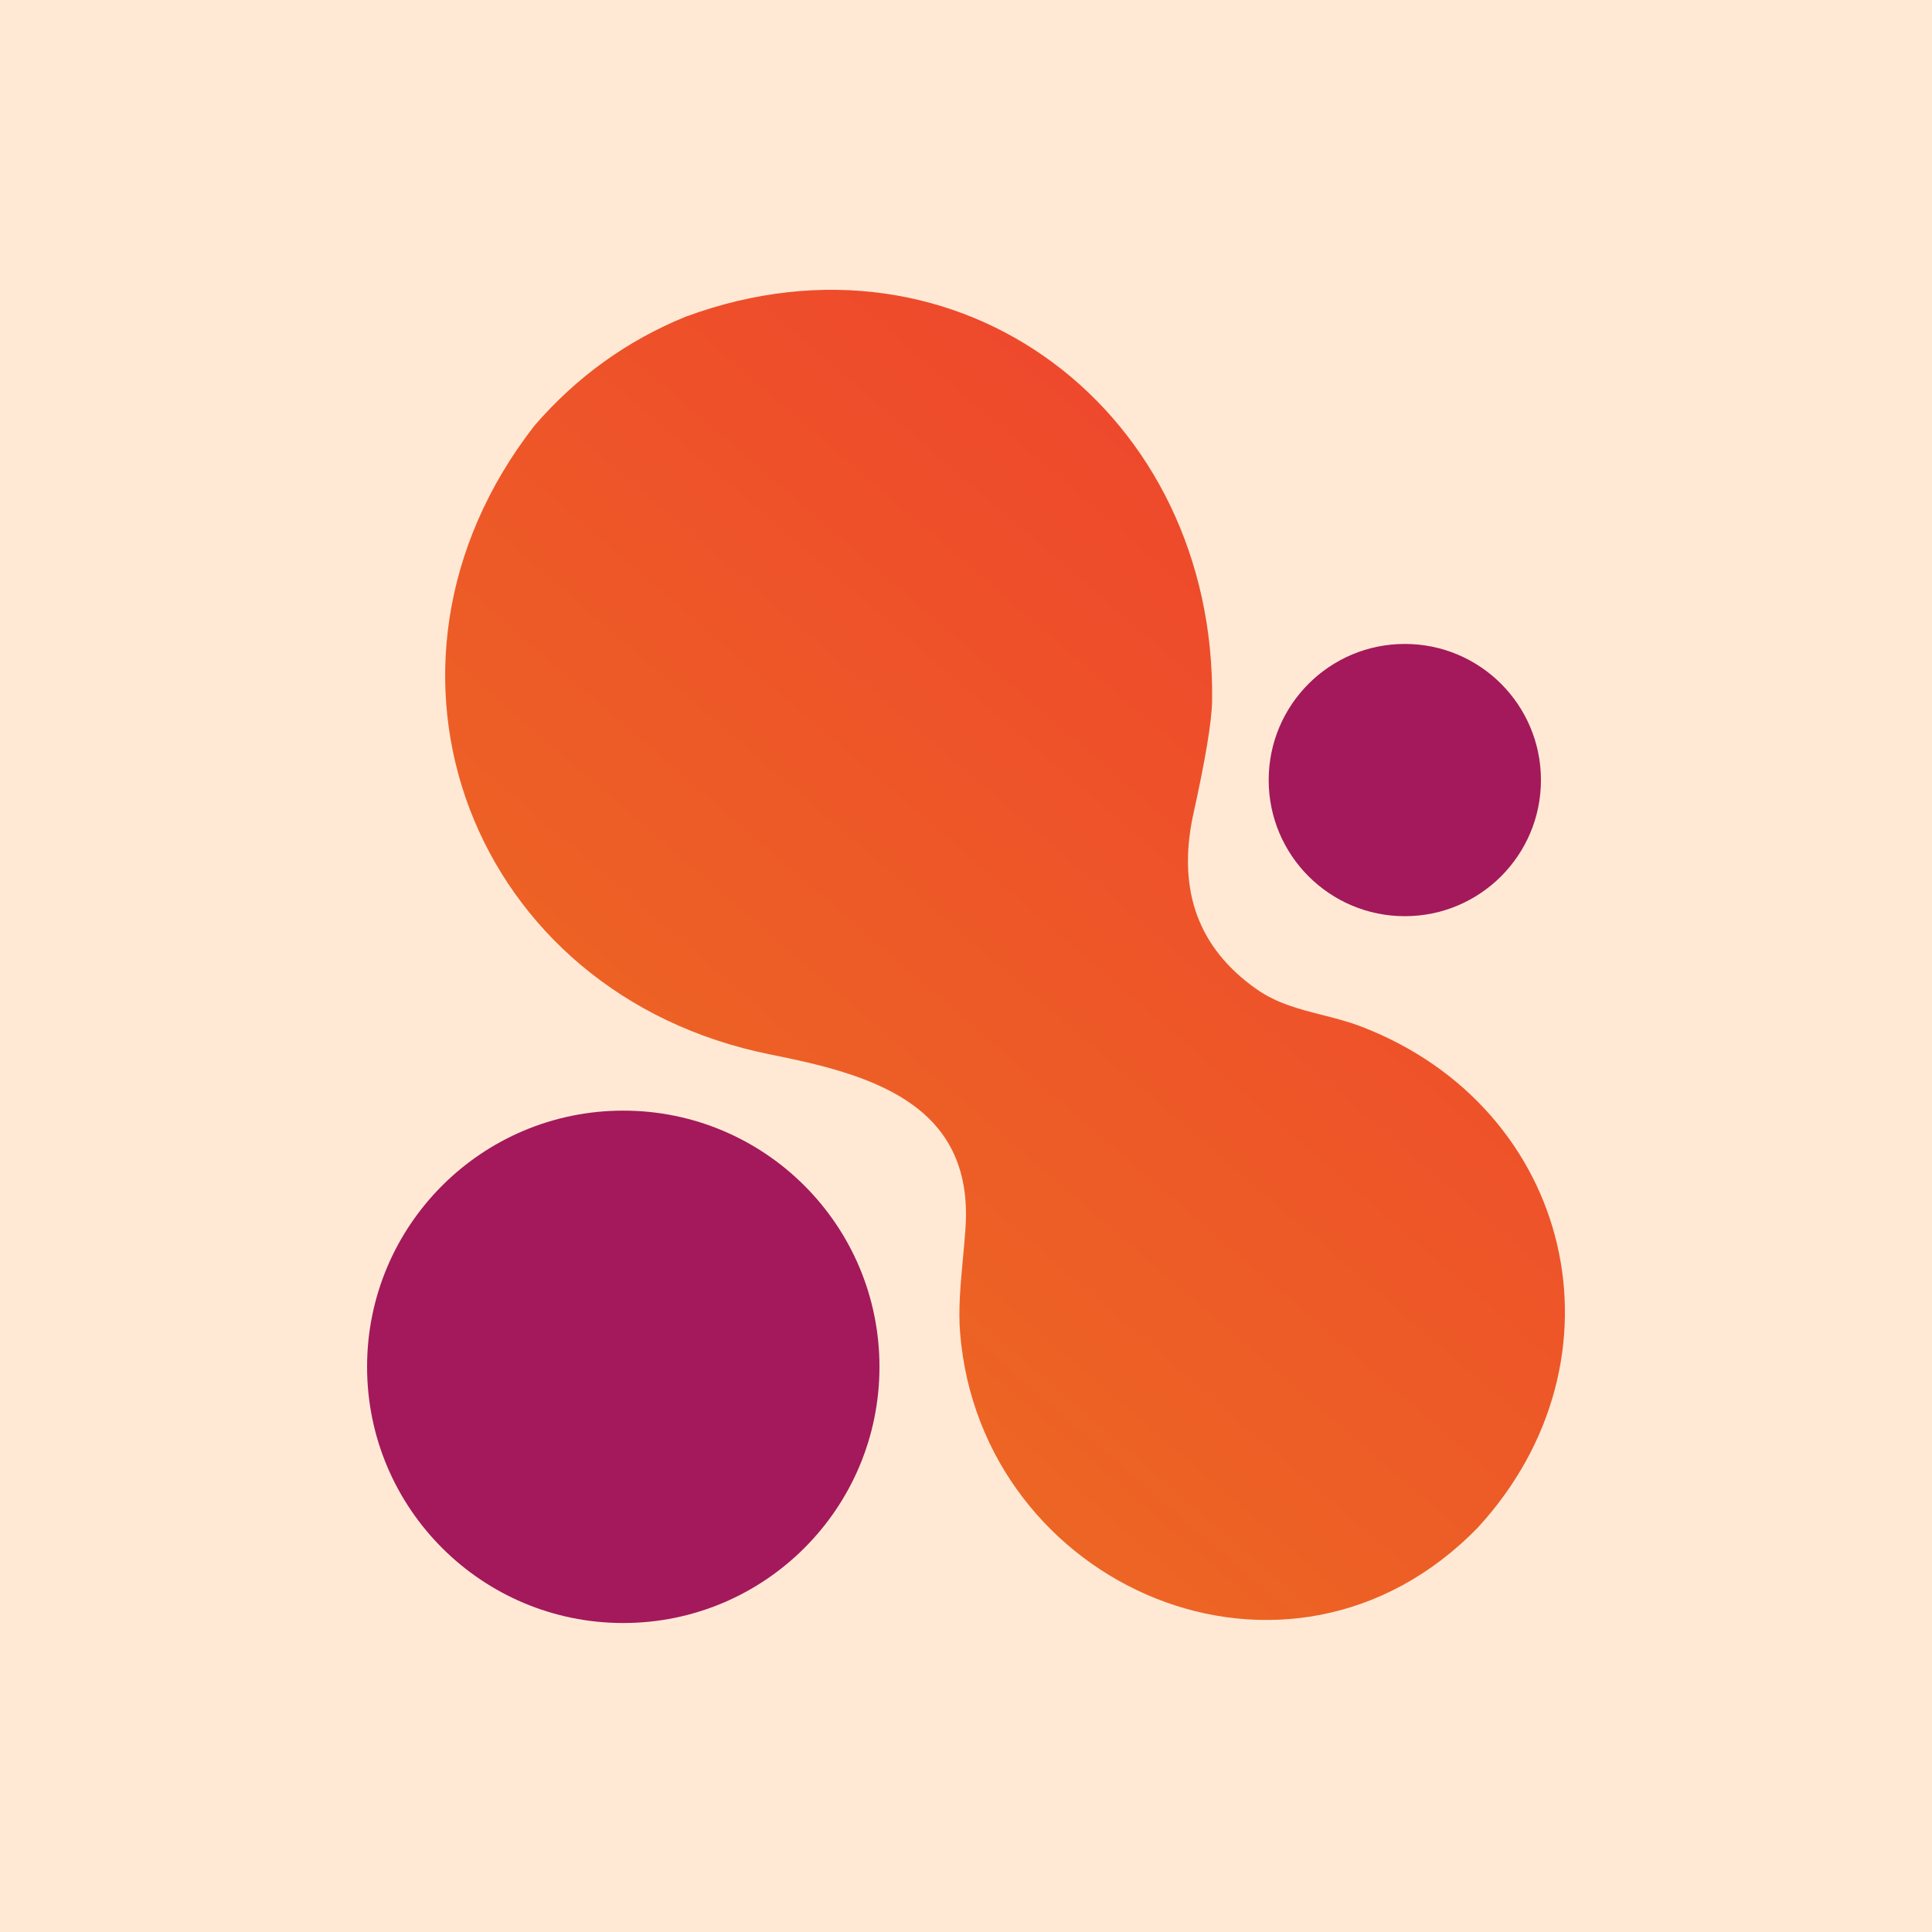 <svg width="100" height="100" viewBox="0 0 100 100" fill="none" xmlns="http://www.w3.org/2000/svg">
<rect width="100" height="100" fill="#FFE9D5"/>
<path fill-rule="evenodd" clip-rule="evenodd" d="M68.438 52.535C67.254 52.233 66.09 51.937 65.054 51.209C62.045 49.104 60.94 46.122 61.74 42.261C62.391 39.327 62.724 37.33 62.738 36.27C62.94 21.424 49.734 11.143 35.503 16.387C32.468 17.621 29.859 19.498 27.676 22.016C17.862 34.601 24.434 51.483 39.871 54.579C44.864 55.578 50.421 57.023 49.974 63.566C49.938 64.08 49.891 64.599 49.843 65.117C49.718 66.463 49.594 67.797 49.695 68.995C50.761 82.138 66.694 89.129 76.49 79.07C84.513 70.334 81.422 57.357 70.471 53.14C69.799 52.882 69.115 52.708 68.438 52.535ZM69.579 65.606C69.362 65.391 69.148 65.177 68.934 64.963C68.539 64.568 68.148 64.173 67.757 63.779C68.36 64.387 68.964 64.996 69.579 65.606ZM51.753 47.928C51.755 47.93 51.756 47.931 51.757 47.932L51.753 47.928ZM36.442 32.167C36.707 32.47 36.969 32.775 37.23 33.079L37.227 33.076C36.967 32.773 36.706 32.469 36.442 32.167Z" fill="url(#paint0_linear_105_1905)"/>
<path d="M72.713 47.422C76.605 47.422 79.759 44.267 79.759 40.376C79.759 36.484 76.605 33.33 72.713 33.33C68.822 33.33 65.667 36.484 65.667 40.376C65.667 44.267 68.822 47.422 72.713 47.422Z" fill="#A3195B"/>
<path d="M32.26 84.007C39.584 84.007 45.521 78.07 45.521 70.746C45.521 63.423 39.584 57.486 32.26 57.486C24.937 57.486 19 63.423 19 70.746C19 78.07 24.937 84.007 32.26 84.007Z" fill="#A3195B"/>
<defs>
<linearGradient id="paint0_linear_105_1905" x1="71.508" y1="20.364" x2="33.015" y2="64.995" gradientUnits="userSpaceOnUse">
<stop offset="0.172" stop-color="#EE492C"/>
<stop offset="1" stop-color="#ED6723"/>
</linearGradient>
</defs>
</svg>
